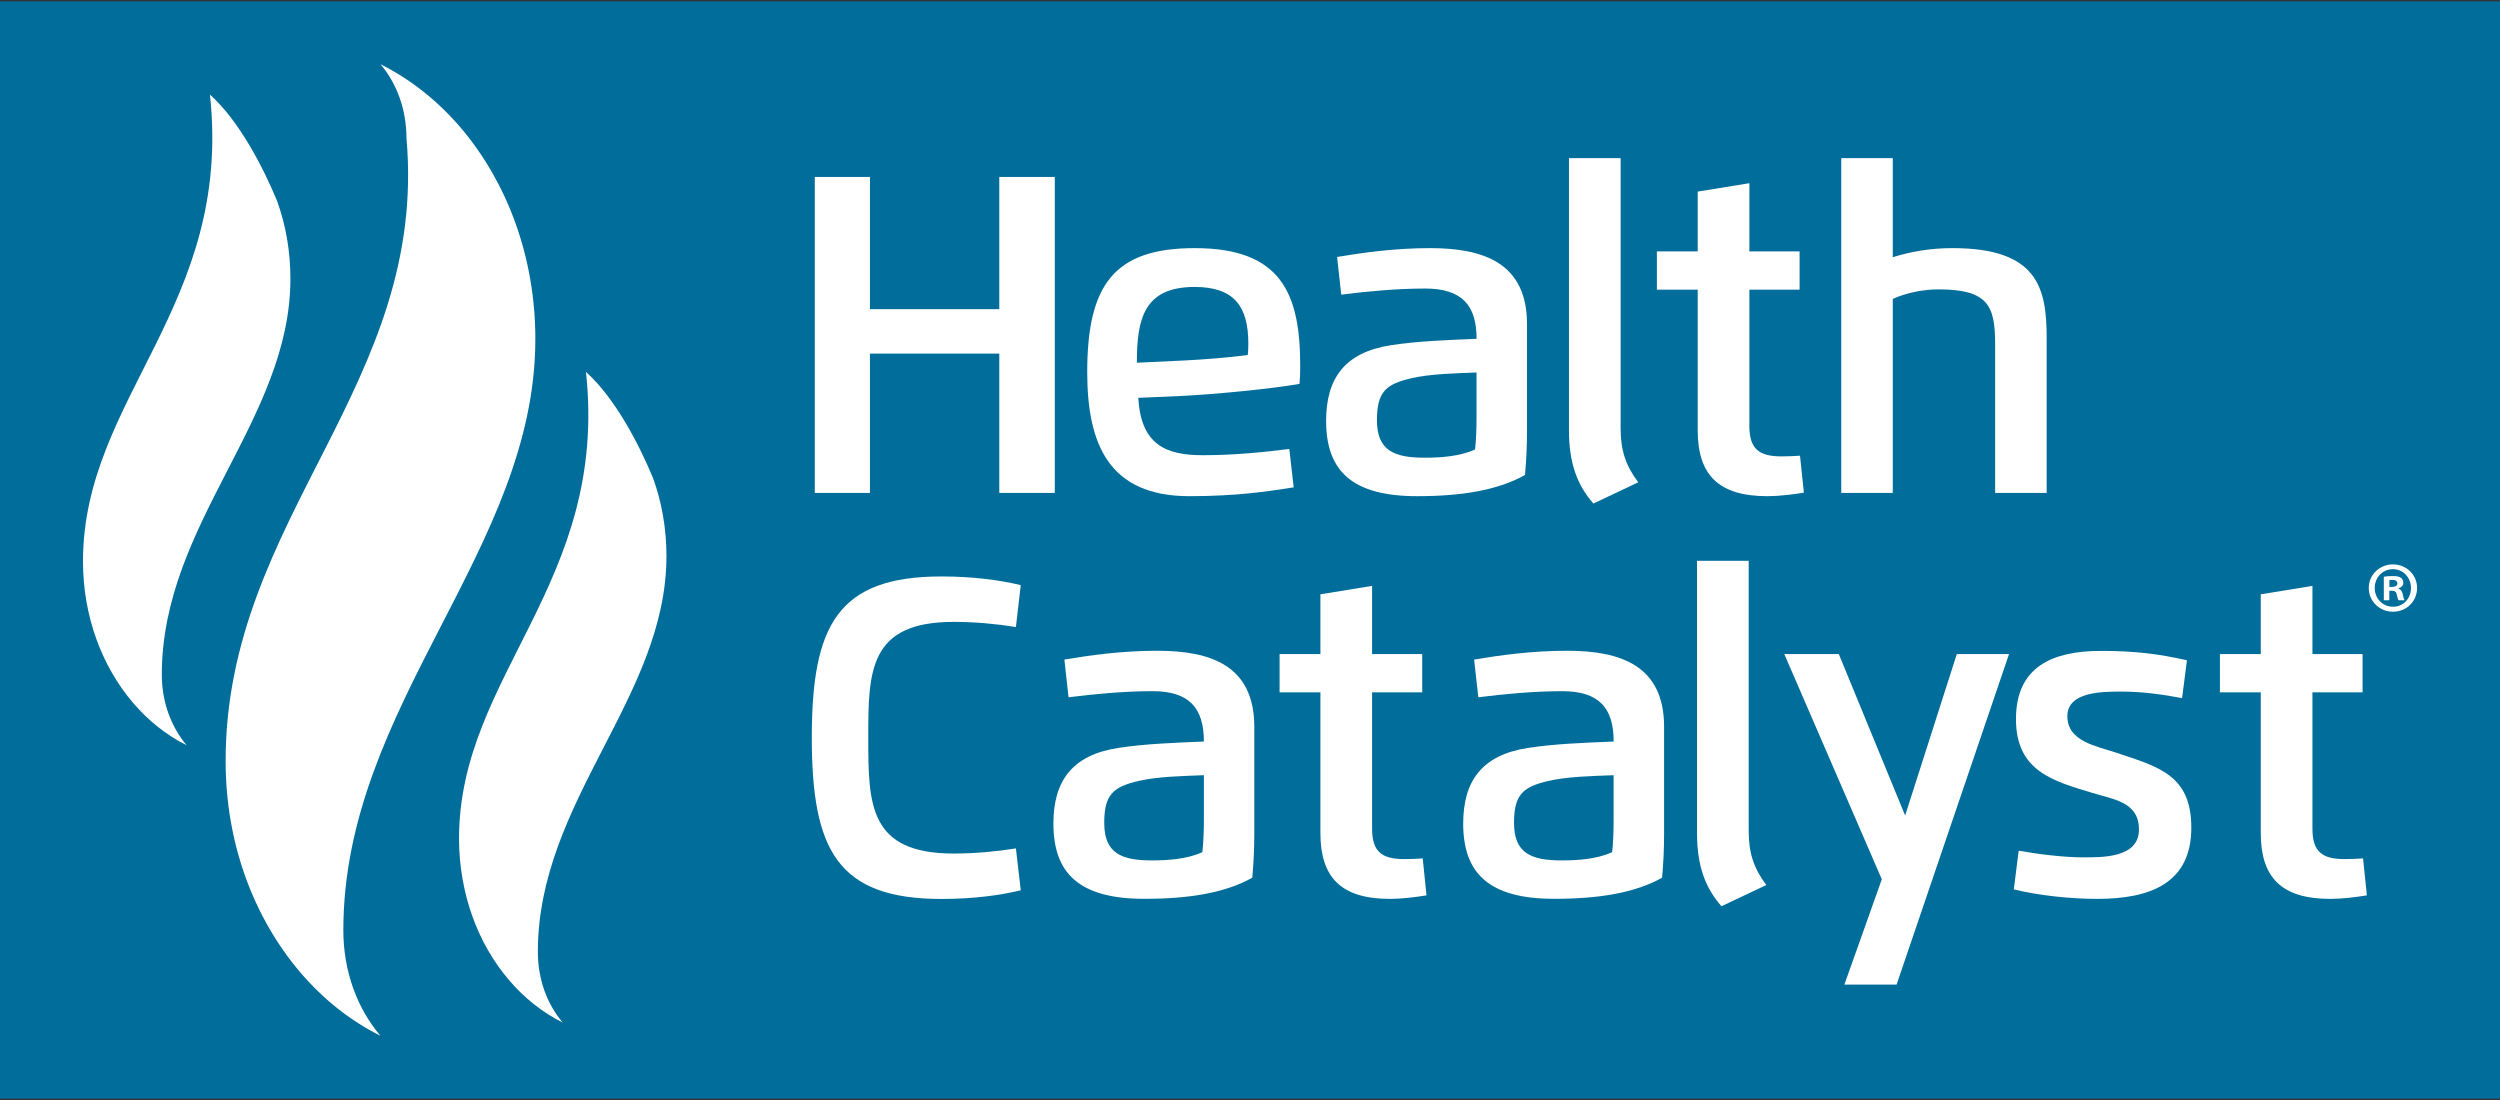 <?xml version="1.0" encoding="utf-8"?>
<!-- Generator: Adobe Illustrator 23.0.4, SVG Export Plug-In . SVG Version: 6.00 Build 0)  -->
<svg version="1.1" xmlns="http://www.w3.org/2000/svg" xmlns:xlink="http://www.w3.org/1999/xlink" x="0px" y="0px"
	 viewBox="0 0 360 158.4" style="enable-background:new 0 0 360 158.4;" xml:space="preserve">
<rect x="0" y="0" width="360" height="158.4" fill="#333333" stroke="none"/>
<style type="text/css">
	.st0{fill:#006D9A;}
	.st1{fill:#FFFFFF;}
</style>
<g id="Layer_2">
	<rect y="0.2" class="st0" width="360" height="158"/>
</g>
<g id="Layer_1">
	<g>
		<path class="st1" d="M54.78,149.15c-4.37-2.17-8.3-5.32-11.6-9.2c-3.3-3.89-5.98-8.52-7.83-13.65
			c-1.85-5.14-2.86-10.79-2.86-16.72c0-35.12,29.19-54.17,26.04-89.7c0-2.08-0.36-4.06-1-5.85c-0.65-1.8-1.58-3.42-2.74-4.78
			c4.37,2.18,8.3,5.32,11.61,9.21c3.3,3.89,5.97,8.51,7.82,13.65c1.85,5.14,2.87,10.79,2.87,16.72c0,30.38-27.65,52.65-27.65,85.14
			c0,2.97,0.51,5.79,1.43,8.36C51.79,144.9,53.13,147.21,54.78,149.15"/>
		<path class="st1" d="M81.03,147.25c-2.93-1.46-5.56-3.56-7.77-6.16c-2.21-2.6-4.01-5.7-5.24-9.15c-1.23-3.44-1.92-7.23-1.92-11.19
			c0-23.53,21.57-36.82,18.28-67.19c4.22,3.78,7.66,10.47,9.67,15.31c1.24,3.44,1.92,7.23,1.92,11.2
			c0,20.34-18.52,35.26-18.52,57.02c0,1.99,0.35,3.88,0.96,5.6C79.03,144.4,79.93,145.95,81.03,147.25"/>
		<path class="st1" d="M26.88,107.32c-2.93-1.46-5.56-3.57-7.77-6.17c-2.21-2.6-4-5.7-5.24-9.14c-1.24-3.44-1.92-7.23-1.92-11.19
			c0-23.53,21.58-36.82,18.28-67.2c4.22,3.78,7.66,10.47,9.67,15.31c1.24,3.44,1.92,7.23,1.92,11.2c0,20.34-18.52,35.26-18.52,57.02
			c0,1.99,0.34,3.88,0.96,5.6C24.88,104.46,25.77,106.01,26.88,107.32"/>
		<polygon class="st1" points="143.9,70.98 143.9,50.92 125.27,50.92 125.27,70.98 117.33,70.98 117.33,25.48 125.27,25.48 
			125.27,44.52 143.9,44.52 143.9,25.48 151.89,25.48 151.89,70.98 		"/>
		<path class="st1" d="M163.91,57.29c0.39,6.7,3.89,8.26,9.28,8.26c4.64,0,8.9-0.45,12.47-0.9l0.63,5.53
			c-3.77,0.6-8.32,1.27-15.01,1.27c-11.66,0-14.72-7.56-14.72-17.87c0-12.61,3.91-17.85,15.48-17.85c12.52,0,15.19,6.6,15.19,16.97
			c0,0.84-0.02,1.7-0.1,2.58c-3.98,0.7-12.28,1.52-17.09,1.74L163.91,57.29z M170.7,51.9c2.56-0.12,6.58-0.45,8.98-0.78
			c0.06-0.45,0.08-1.17,0.08-1.62c0-5.29-1.95-8.18-7.73-8.18c-7.32,0-8.32,4.63-8.32,10.91L170.7,51.9z"/>
		<path class="st1" d="M190.96,60.61c0-6.07,2.64-9.88,9.35-10.9c3.83-0.59,8.03-0.74,12.32-0.92c0-4.83-2.11-7.24-7.4-7.24
			c-4.16,0-8.54,0.43-12.09,0.88L192.54,37c3.75-0.62,8.3-1.27,13.39-1.27c7.65,0,13.96,2.09,13.96,10.95v15.33
			c0,2.28-0.1,4.28-0.29,6.39c-3.89,2.18-9.06,3.05-15.54,3.05C194.65,71.45,190.96,67.76,190.96,60.61 M212.63,53.64
			c-3.06,0.12-6.62,0.18-9.45,0.84c-3.61,0.84-4.9,1.96-4.9,6.02c0,4.35,2.42,5.41,6.87,5.41c2.27,0,5.08-0.18,7.26-1.19
			c0.16-1.4,0.21-3.11,0.21-4.67V53.64z"/>
		<path class="st1" d="M225.93,22.77h7.44v38.87c0,3.2,0.72,5.41,2.54,7.81l-6.46,3.06c-2.28-2.6-3.52-5.72-3.52-10.54V22.77z"/>
		<path class="st1" d="M259.76,70.94c-1.62,0.27-3.65,0.51-5.25,0.51c-7.05,0-10.04-3.07-10.04-9.49V41.71h-5.88V36.2h5.88v-8.61
			l7.44-1.21v9.82h7.23v5.51h-7.23v19.62c0,3.36,1.43,4.39,4.65,4.39c0.9,0,1.76-0.04,2.64-0.1L259.76,70.94z"/>
		<path class="st1" d="M294.72,70.98h-7.42V49.56c0-5.55-1.02-7.89-8.18-7.89c-2.23,0-4.65,0.51-6.56,1.37v27.94h-7.42V22.77h7.42
			v14.27c2.54-0.8,5.41-1.31,8.59-1.31c12.28,0,13.57,5.72,13.57,12.95V70.98z"/>
		<path class="st1" d="M146.29,90.29c-2.83-0.45-5.86-0.74-8.94-0.74c-12.23,0-12.32,7.07-12.32,16.68
			c0,9.65,0.09,16.68,12.32,16.68c3.08,0,6.11-0.29,8.94-0.74l0.7,6.03c-2.93,0.73-6.91,1.25-11.42,1.25
			c-14.98,0-18.67-7.07-18.67-23.22c0-16.17,3.71-23.22,18.67-23.22c4.51,0,8.49,0.53,11.42,1.25L146.29,90.29z"/>
		<path class="st1" d="M151.69,118.6c0-6.07,2.64-9.88,9.35-10.9c3.83-0.59,8.02-0.74,12.32-0.92c0-4.83-2.11-7.25-7.4-7.25
			c-4.16,0-8.53,0.43-12.09,0.88l-0.6-5.43c3.75-0.63,8.3-1.27,13.39-1.27c7.65,0,13.96,2.09,13.96,10.96V120
			c0,2.28-0.1,4.28-0.29,6.39c-3.89,2.18-9.06,3.04-15.54,3.04C155.38,129.43,151.69,125.74,151.69,118.6 M173.36,111.63
			c-3.07,0.12-6.62,0.18-9.45,0.84c-3.61,0.84-4.9,1.96-4.9,6.02c0,4.35,2.42,5.41,6.87,5.41c2.27,0,5.08-0.18,7.26-1.19
			c0.16-1.4,0.22-3.11,0.22-4.67V111.63z"/>
		<path class="st1" d="M205.42,128.93c-1.62,0.27-3.65,0.51-5.25,0.51c-7.05,0-10.03-3.07-10.03-9.49V99.7h-5.88v-5.51h5.88v-8.61
			l7.44-1.21v9.82h7.22v5.51h-7.22v19.62c0,3.36,1.43,4.39,4.65,4.39c0.9,0,1.76-0.04,2.64-0.1L205.42,128.93z"/>
		<path class="st1" d="M210.7,118.6c0-6.07,2.64-9.88,9.35-10.9c3.83-0.59,8.02-0.74,12.32-0.92c0-4.83-2.11-7.25-7.4-7.25
			c-4.16,0-8.54,0.43-12.09,0.88l-0.61-5.43c3.75-0.63,8.3-1.27,13.4-1.27c7.65,0,13.96,2.09,13.96,10.96V120
			c0,2.28-0.1,4.28-0.29,6.39c-3.88,2.18-9.06,3.04-15.54,3.04C214.39,129.43,210.7,125.74,210.7,118.6 M232.37,111.63
			c-3.06,0.12-6.62,0.18-9.45,0.84c-3.61,0.84-4.9,1.96-4.9,6.02c0,4.35,2.42,5.41,6.87,5.41c2.27,0,5.08-0.18,7.26-1.19
			c0.16-1.4,0.21-3.11,0.21-4.67V111.63z"/>
		<path class="st1" d="M244.37,80.76h7.44v38.87c0,3.2,0.73,5.41,2.54,7.81l-6.46,3.06c-2.28-2.6-3.52-5.72-3.52-10.54V80.76z"/>
		<polygon class="st1" points="274.34,117.43 281.78,94.19 289.3,94.19 273.11,141.78 265.59,141.78 270.98,126.62 256.94,94.19 
			264.79,94.19 		"/>
		<path class="st1" d="M308.01,119.46c0-3.98-3.57-4.31-6.81-5.31c-5.59-1.7-10.9-3.12-10.9-10.6c0-7.63,5.37-9.82,12.26-9.82
			c4.8,0,8.2,0.41,12.36,1.35l-0.7,5.45c-2.71-0.51-5.62-0.94-8.69-0.94c-2.81,0-7.83,0-7.83,3.55c0,3.65,4.22,4.3,7.11,5.27
			c5.94,2.01,10.74,3.13,10.74,10.78c0,8.02-5.94,10.25-13.55,10.25c-3.73,0-8.4-0.47-12.01-1.37l0.7-5.57
			c2.67,0.49,6.52,0.96,9.25,0.96C302.7,123.46,308.01,123.56,308.01,119.46"/>
		<path class="st1" d="M340.83,128.93c-1.62,0.27-3.65,0.51-5.25,0.51c-7.05,0-10.03-3.07-10.03-9.49V99.7h-5.88v-5.51h5.88v-8.61
			l7.44-1.21v9.82h7.22v5.51h-7.22v19.62c0,3.36,1.43,4.39,4.65,4.39c0.9,0,1.76-0.04,2.64-0.1L340.83,128.93z"/>
	</g>
	<g>
		<path class="st1" d="M348.06,84.66c0,1.92-1.51,3.43-3.47,3.43c-1.94,0-3.49-1.51-3.49-3.43c0-1.88,1.55-3.39,3.49-3.39
			C346.55,81.28,348.06,82.79,348.06,84.66z M341.96,84.66c0,1.51,1.12,2.71,2.64,2.71c1.49,0,2.58-1.2,2.58-2.68
			c0-1.51-1.1-2.73-2.6-2.73C343.08,81.96,341.96,83.18,341.96,84.66z M344.05,86.44h-0.78v-3.39c0.31-0.06,0.74-0.1,1.3-0.1
			c0.64,0,0.93,0.1,1.18,0.25c0.19,0.14,0.33,0.41,0.33,0.74c0,0.37-0.29,0.66-0.7,0.78v0.04c0.33,0.12,0.52,0.37,0.62,0.83
			c0.1,0.52,0.17,0.72,0.25,0.85h-0.85c-0.1-0.12-0.17-0.43-0.27-0.83c-0.06-0.37-0.27-0.54-0.7-0.54h-0.37V86.44z M344.07,84.52
			h0.37c0.43,0,0.78-0.14,0.78-0.5c0-0.31-0.23-0.52-0.72-0.52c-0.21,0-0.35,0.02-0.43,0.04V84.52z"/>
	</g>
</g>
</svg>
